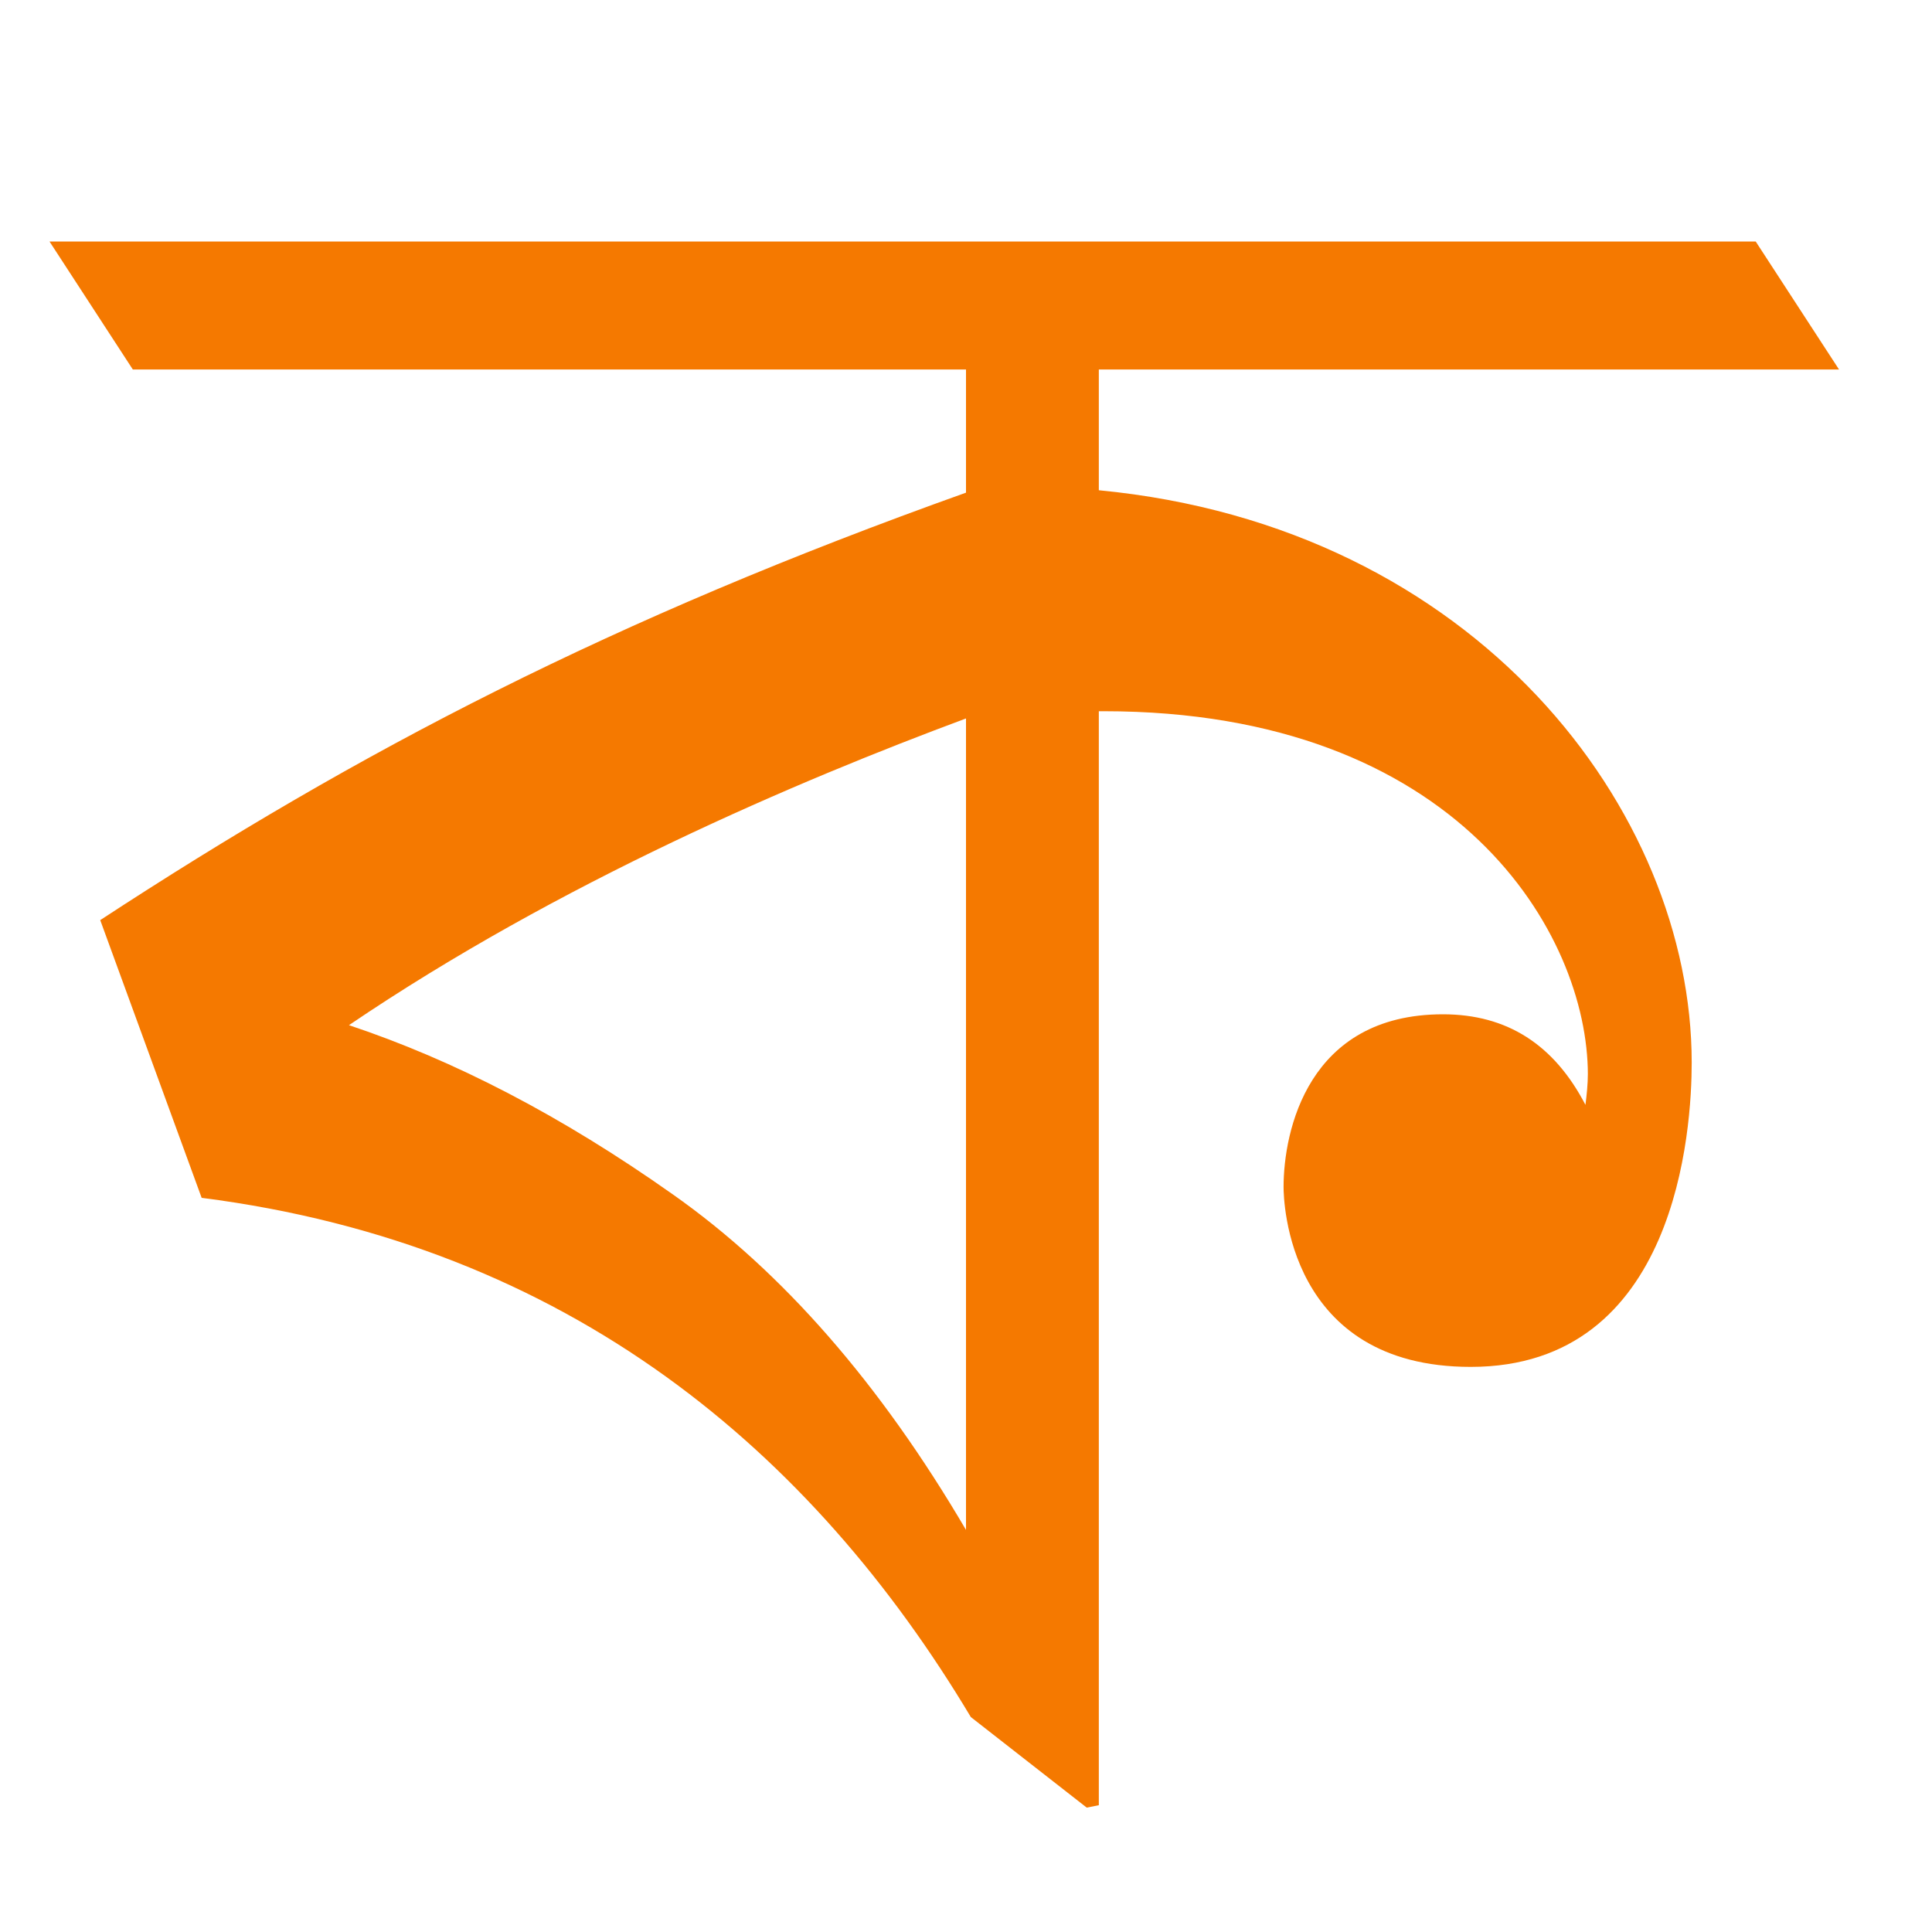 <svg height="16" viewBox="0 0 16 16" width="16" xmlns="http://www.w3.org/2000/svg"><path d="m13.15 8.9c0-1.16-1.07-3.01-4.01-3.01h-.04v9.06l-.1.02-.96-.75c-1.31-2.19-3.32-3.91-6.37-4.3l-.84-2.3c2.14-1.4 4.23-2.49 7.17-3.54v-1.02h-6.9l-.69-1.06h14.13l.69 1.06h-6.13v1c3.13.3 4.91 2.66 4.91 4.74 0 .55-.12 2.52-1.83 2.52-1.52 0-1.55-1.38-1.55-1.49 0-.46.2-1.43 1.32-1.43.53 0 .92.25 1.18.75.01-.08.02-.17.02-.26zm-10.26-.41c.87.29 1.76.75 2.68 1.4.91.64 1.72 1.57 2.43 2.78v-6.72c-1.4.52-3.37 1.36-5.11 2.54z" fill="#f57900"/></svg>
